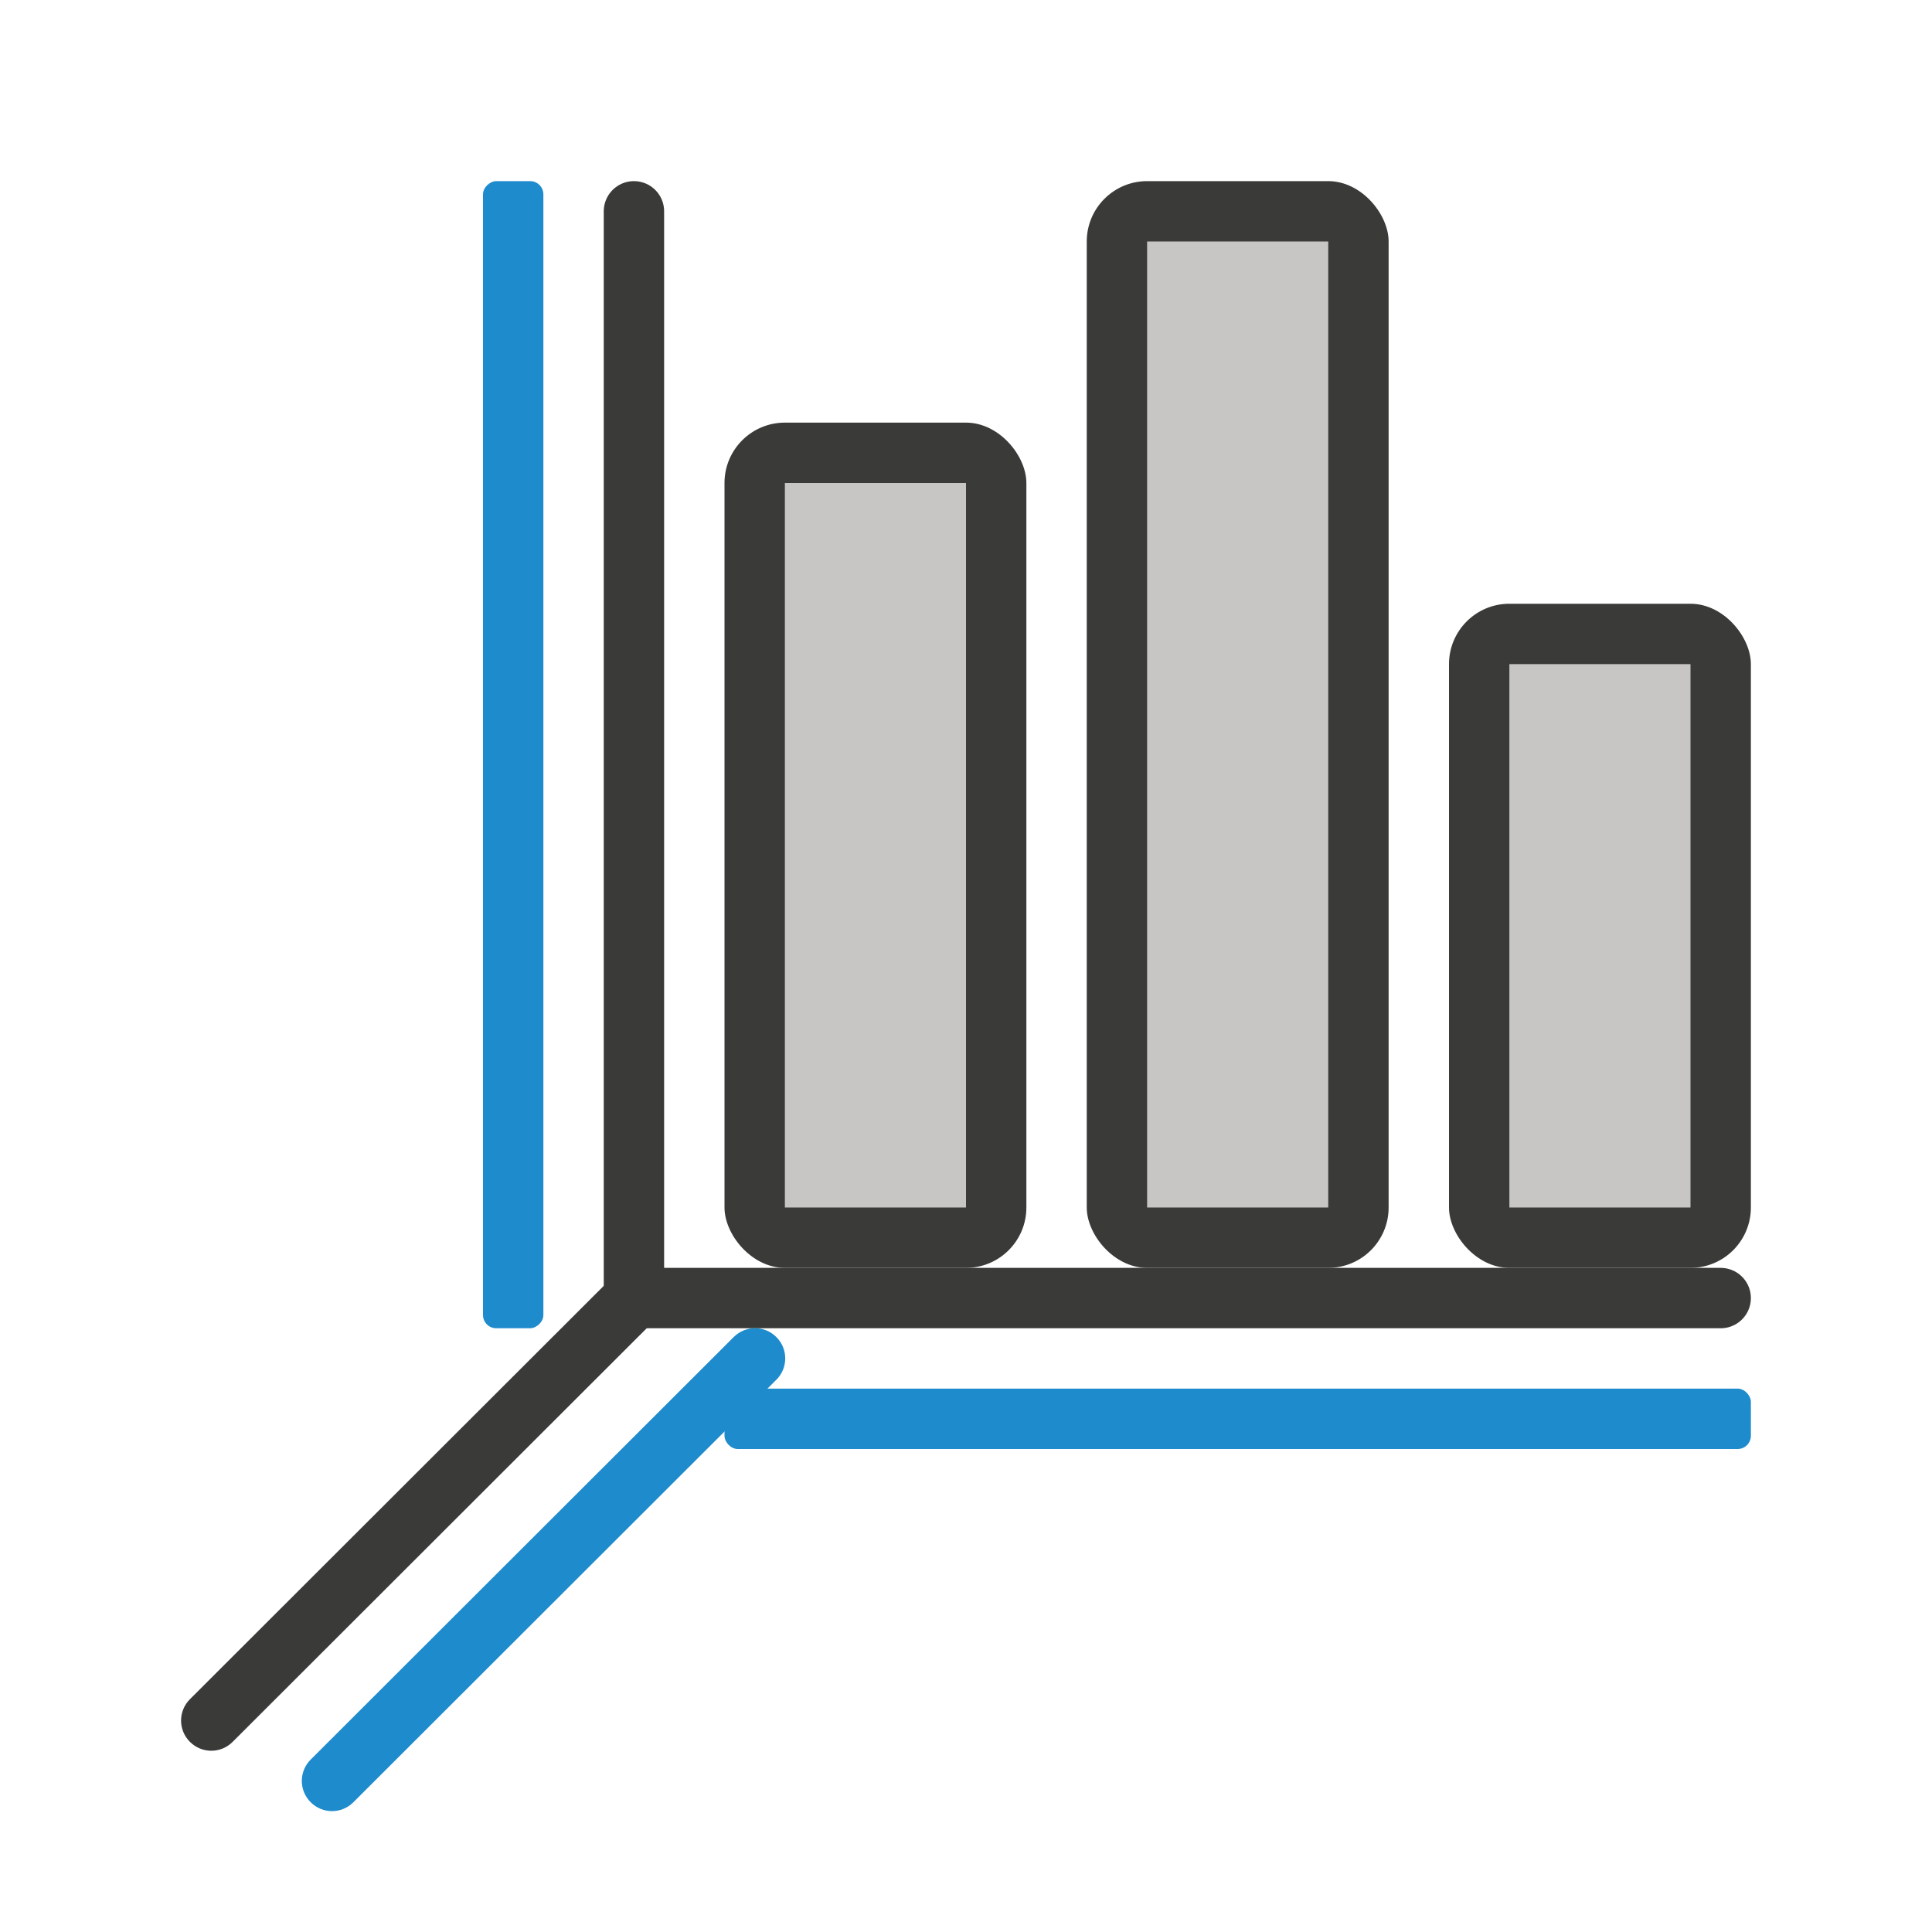 <svg viewBox="0 0 32 32" xmlns="http://www.w3.org/2000/svg"><rect fill="#3a3a38" height="14" ry="1" width="5" x="12" y="7"/><path d="m13 8h3v12h-3z" fill="#c8c6c4"/><rect fill="#3a3a38" height="18" ry="1" width="5" x="18" y="3"/><path d="m19 4h3v16h-3z" fill="#c8c6c4"/><rect fill="#3a3a38" height="11" ry="1" width="5" x="24" y="10"/><path d="m25 11h3v9h-3z" fill="#c8c6c4"/><g fill="none" stroke-linecap="round"><path d="m28.5 21.5h-18v-18" stroke="#3a3a38"/><path d="m10.859 21.146c.196.196.196.511 0 .707l-7.006 6.998c-.196.196-.511.196-.707 0-.196-.196-.196-.511 0-.707l7.006-6.998c.196-.196.511-.196.707 0z" fill="#3a3a38"/></g><g fill="#1e8bcd"><path d="m12.859 22.146c.196.196.196.511 0 .707l-7.006 6.998c-.196.196-.511.196-.707 0-.196-.196-.196-.511 0-.707l7.006-6.998c.196-.196.511-.196.707 0z"/><rect height="1" ry=".219" width="17" x="12" y="23"/><rect height="1" ry=".219" transform="rotate(90)" width="19" x="3" y="-9"/></g></svg>